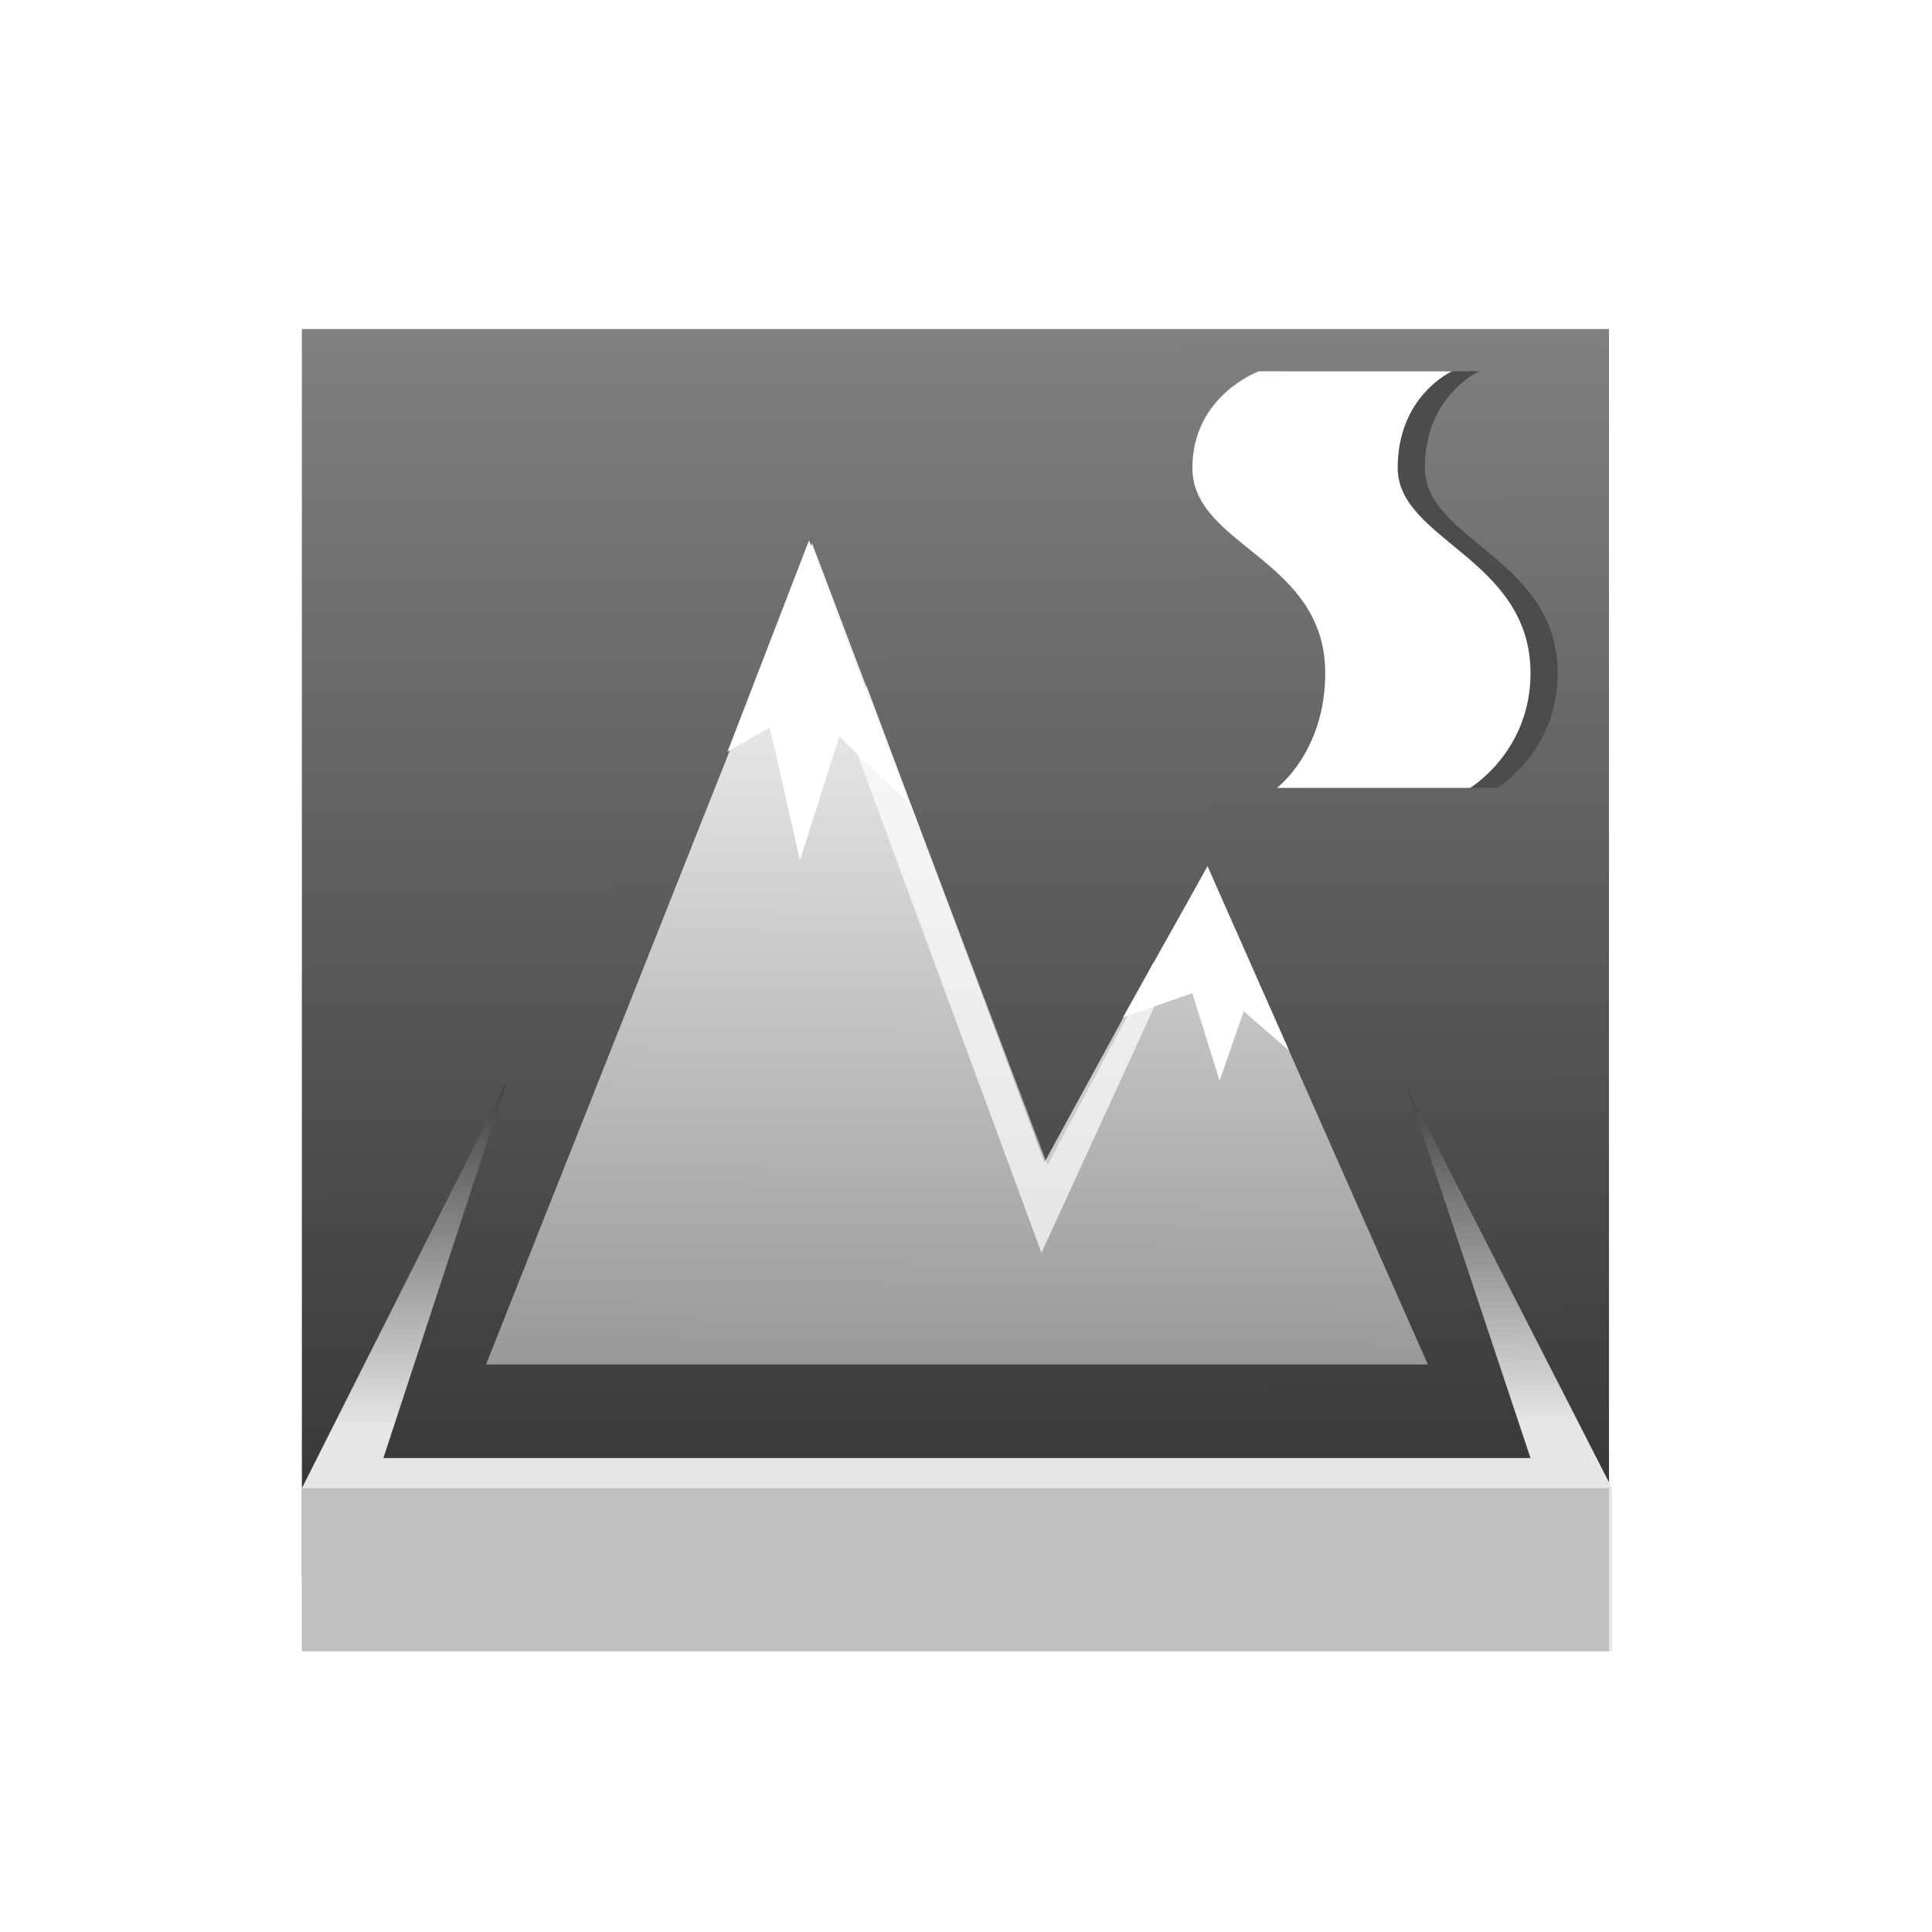 <?xml version="1.0" encoding="utf-8"?>
<!-- Generator: Adobe Illustrator 24.2.3, SVG Export Plug-In . SVG Version: 6.00 Build 0)  -->
<svg version="1.1" id="Layer_1" xmlns="http://www.w3.org/2000/svg" xmlns:xlink="http://www.w3.org/1999/xlink" x="0px" y="0px"
	 viewBox="0 0 64 64" style="enable-background:new 0 0 64 64;" xml:space="preserve">
<style type="text/css">
	.st0{fill:none;}
	.st1{fill:url(#SVGID_1_);}
	.st2{fill-rule:evenodd;clip-rule:evenodd;fill:url(#SVGID_2_);}
	.st3{fill-rule:evenodd;clip-rule:evenodd;fill:#FFFFFF;}
	.st4{opacity:0.71;fill-rule:evenodd;clip-rule:evenodd;fill:#FFFFFF;enable-background:new    ;}
	.st5{fill-rule:evenodd;clip-rule:evenodd;fill:url(#SVGID_3_);}
	.st6{fill-rule:evenodd;clip-rule:evenodd;fill:#BFBFBF;}
	.st7{fill-rule:evenodd;clip-rule:evenodd;fill:#4C4C4C;}
</style>
<g id="LevelScriptActor_x5F_64">
	<g>
		<rect class="st0" width="64" height="64"/>
		<g>
			
				<linearGradient id="SVGID_1_" gradientUnits="userSpaceOnUse" x1="31.702" y1="242.255" x2="31.598" y2="200.845" gradientTransform="matrix(1 0 0 1 0 -190)">
				<stop  offset="0" style="stop-color:#333333"/>
				<stop  offset="1" style="stop-color:#808080"/>
			</linearGradient>
			<rect x="10" y="10.9" class="st1" width="43.3" height="41.3"/>
			<g>
				
					<linearGradient id="SVGID_2_" gradientUnits="userSpaceOnUse" x1="-1256.443" y1="207.333" x2="-1256.197" y2="235.063" gradientTransform="matrix(-1 0 0 1 -1224.496 -190)">
					<stop  offset="0" style="stop-color:#FFFFFF"/>
					<stop  offset="1" style="stop-color:#999999"/>
				</linearGradient>
				<path class="st2" d="M47.3,45.2L40,28.7l-5.3,9.9L26.9,18L16.1,45.2H47.3z"/>
				<polygon class="st3" points="26.8,17.9 30.1,26.6 27.8,24.4 26.5,28.5 25.5,24.1 24.1,24.9 				"/>
				<polygon class="st3" points="40,28.7 42.7,34.8 41.2,33.5 40.4,35.8 39.5,32.9 37.2,33.7 				"/>
				<polygon class="st4" points="39.5,30.6 34.5,41.5 28.3,24.7 28.7,22.7 34.6,38.5 38.2,31.9 				"/>
			</g>
			
				<linearGradient id="SVGID_3_" gradientUnits="userSpaceOnUse" x1="31.706" y1="244.348" x2="31.659" y2="225.893" gradientTransform="matrix(1 0 0 1 0 -190)">
				<stop  offset="0.386" style="stop-color:#E6E6E6"/>
				<stop  offset="1" style="stop-color:#404040"/>
			</linearGradient>
			<path class="st5" d="M50.7,48.3L46.6,36l6.8,13.3v5.4H10v-5.4l6.8-13.5l-4.1,12.5H50.7z"/>
			<rect x="10" y="49.3" class="st6" width="43.3" height="5.4"/>
		</g>
		<path class="st7" d="M42.6,12.3c0,0-2.2,0.8-2.2,3.2c0,2.6,4.4,3,4.4,6.8c0,2.6-1.6,3.8-1.6,3.8h6.4c0,0,2-1.2,2-3.8
			c0-3.8-4.4-4.4-4.4-6.8s1.8-3.2,1.8-3.2L42.6,12.3z"/>
		<path class="st3" d="M41.7,12.3c0,0-2.2,0.8-2.2,3.2c0,2.6,4.4,3,4.4,6.8c0,2.6-1.6,3.8-1.6,3.8h6.4c0,0,2-1.2,2-3.8
			c0-3.8-4.4-4.4-4.4-6.8s1.8-3.2,1.8-3.2L41.7,12.3z"/>
	</g>
</g>
</svg>
